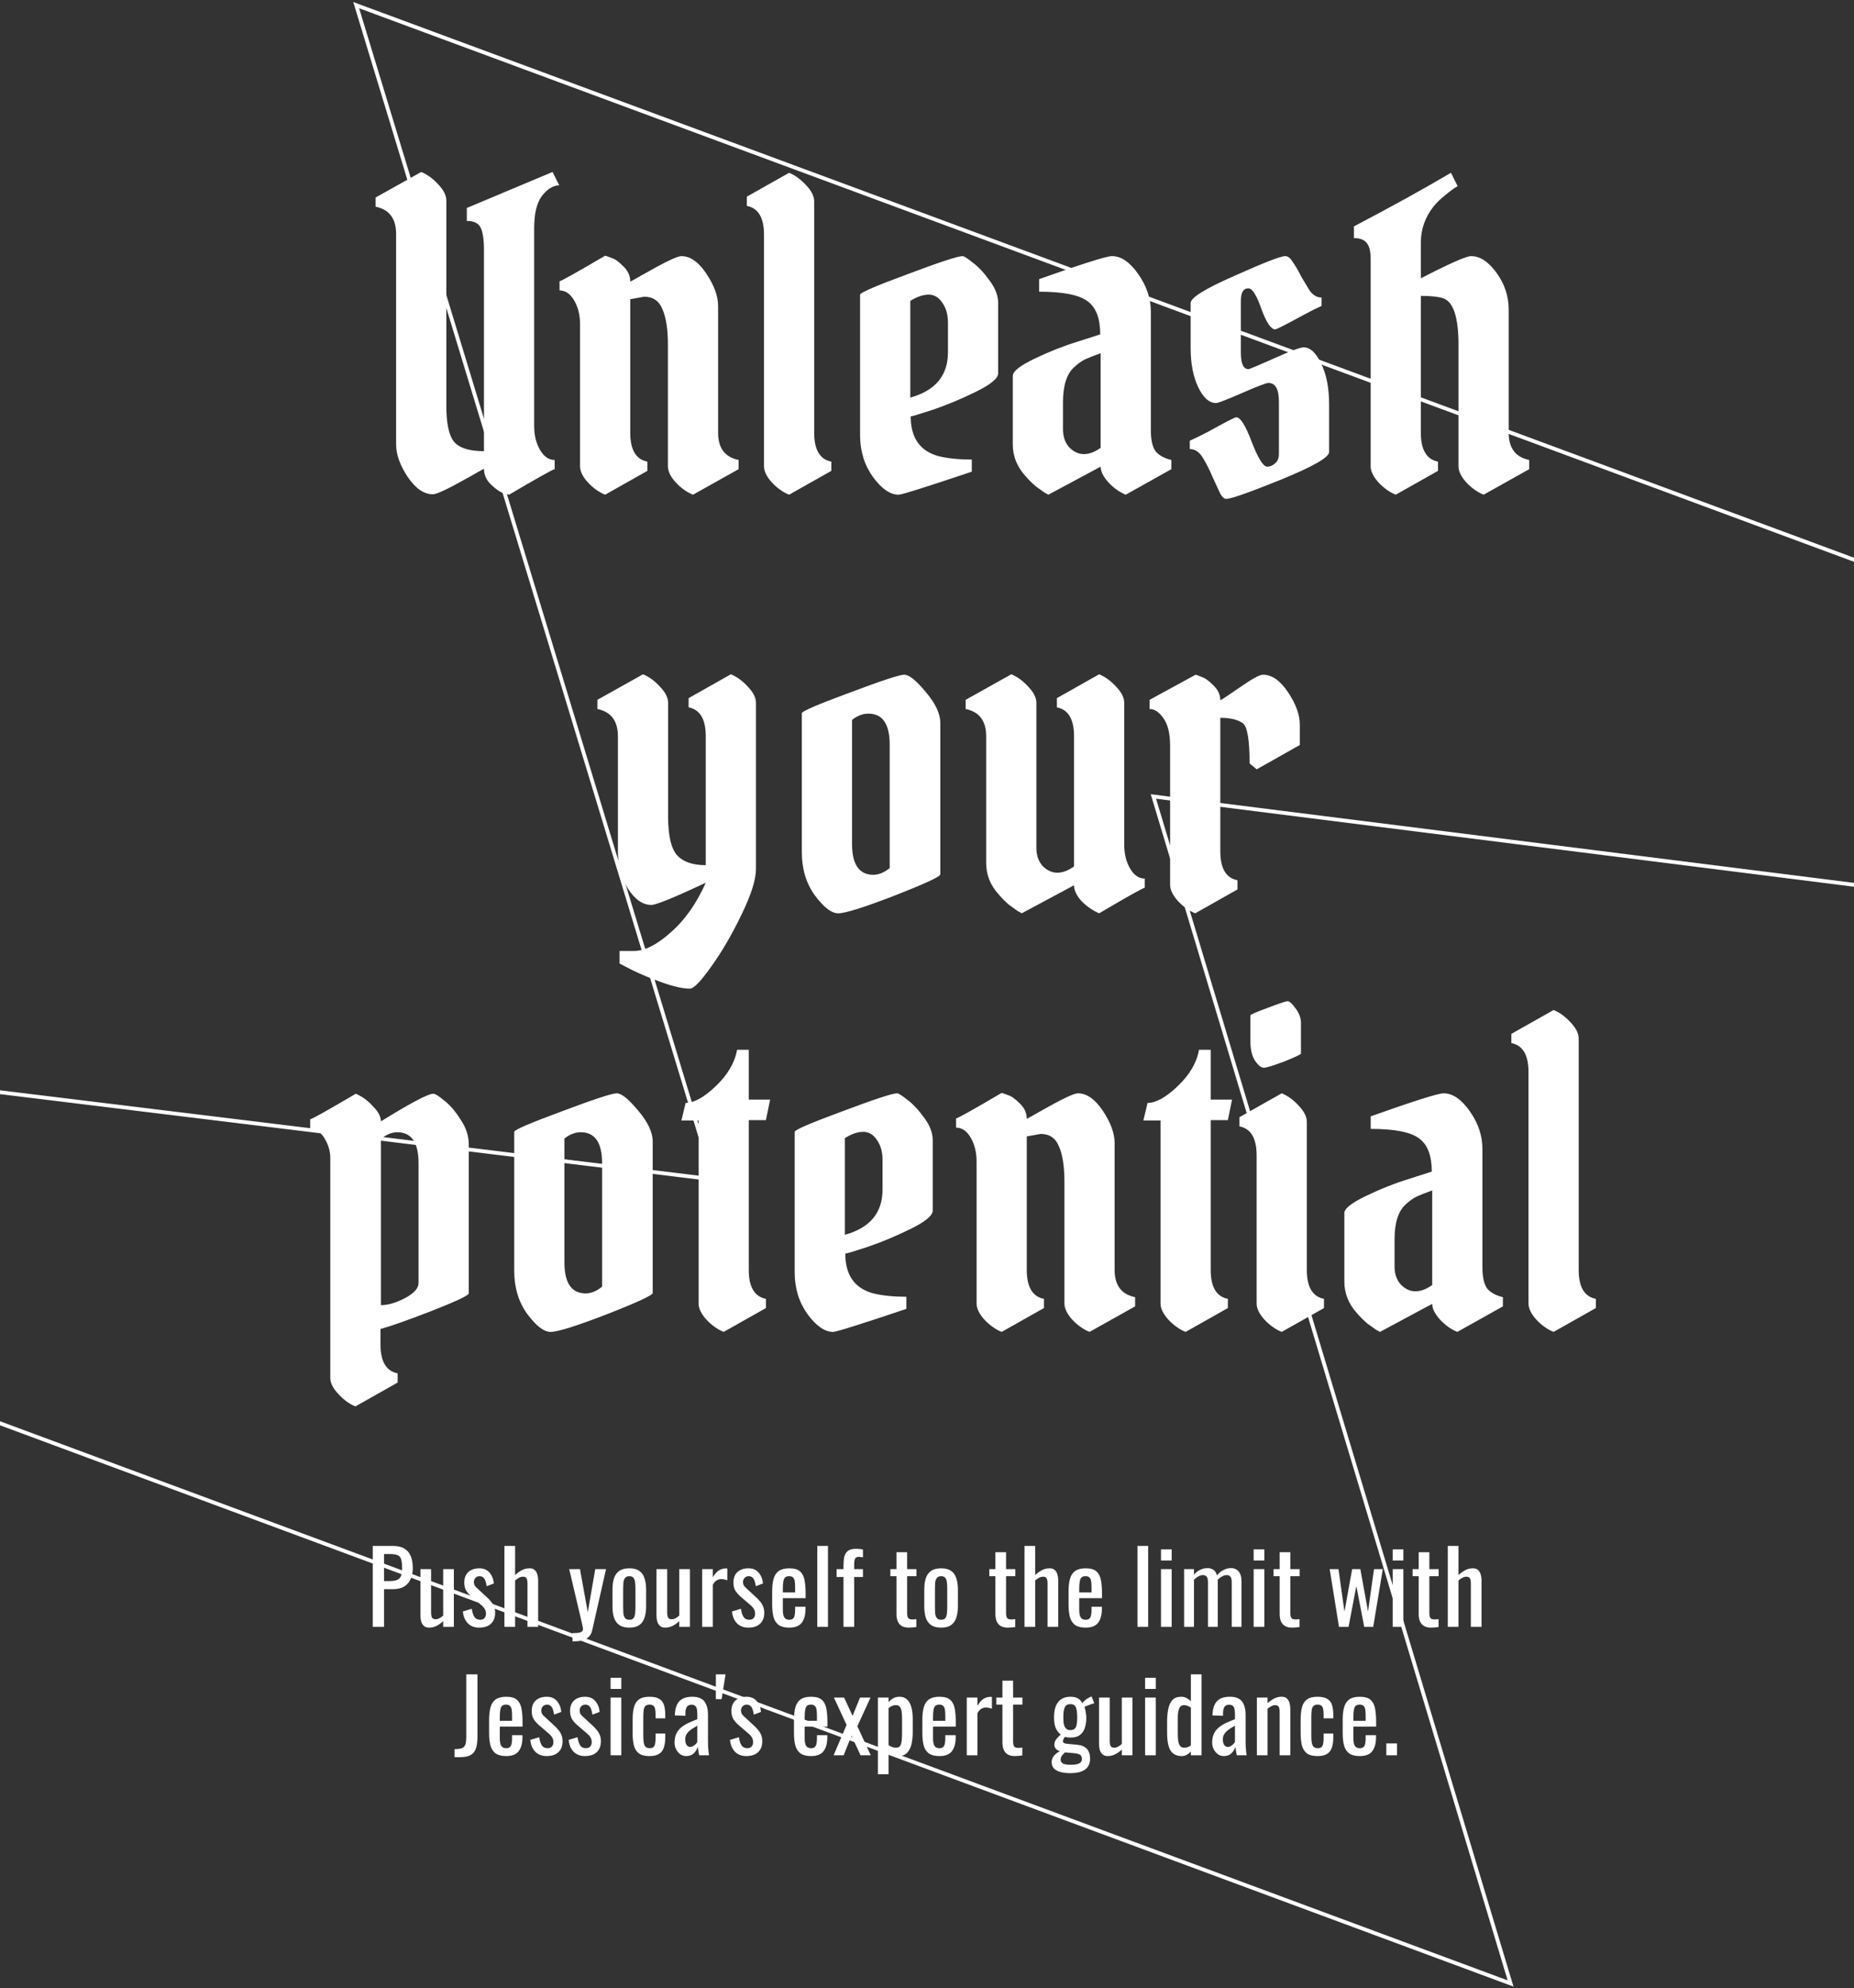 <svg width="390" height="418" viewBox="0 0 390 418" fill="none" xmlns="http://www.w3.org/2000/svg">
<rect x="0" y="0" width="390" height="418" fill="#333333" stroke="none"/>
<path d="M101.805 94.848V52.52C101.805 50.349 101.57 48.795 101.101 47.856C100.632 46.917 99.664 46.448 98.197 46.448V43.72L116.237 36.152L117.645 38.968C116.354 38.968 115.122 39.731 113.949 41.256C112.893 42.723 112.365 44.952 112.365 47.944V89.568C112.365 91.504 112.776 93.176 113.597 94.584C114.418 95.992 115.445 96.696 116.677 96.696V98.632C116.266 98.691 113.069 100.48 107.085 104C106.674 103.883 106.176 103.736 105.589 103.56C105.002 103.325 104.21 102.739 103.213 101.8C102.274 100.861 101.805 99.776 101.805 98.544C101.453 98.72 100.456 99.278 98.813 100.216C94.472 102.68 91.89 103.912 91.069 103.912C89.192 103.912 87.432 102.709 85.789 100.304C84.146 97.84 83.325 95.552 83.325 93.44V49.176C83.325 45.95 81.888 44.043 79.013 43.456V41.52L88.605 36.152C89.896 36.68 91.098 37.56 92.213 38.792C93.328 39.965 93.885 41.08 93.885 42.136V85.256C93.885 88.952 94.413 91.475 95.469 92.824C96.584 94.174 98.696 94.848 101.805 94.848ZM122.018 98.016V68.184C122.018 66.248 121.607 64.576 120.786 63.168C119.964 61.76 118.938 61.056 117.706 61.056V59.12C118.116 59.062 121.314 57.272 127.298 53.752C127.708 53.87 128.207 54.045 128.794 54.28C129.38 54.456 130.143 55.014 131.082 55.952C132.079 56.891 132.578 57.976 132.578 59.208C132.93 59.032 133.927 58.475 135.57 57.536C139.911 55.072 142.492 53.84 143.314 53.84C145.191 53.84 146.951 55.072 148.594 57.536C150.236 60 151.058 62.259 151.058 64.312V90.976C151.058 94.203 152.495 96.109 155.37 96.696V98.632L145.778 104C144.487 103.472 143.284 102.621 142.17 101.448C141.055 100.216 140.498 99.072 140.498 98.016V72.496C140.498 69.211 140.116 66.718 139.354 65.016C138.65 63.256 137.359 62.376 135.482 62.376L132.578 62.904V90.976C132.578 94.555 133.78 96.579 136.186 97.048V98.984L127.298 104C126.007 103.472 124.804 102.621 123.69 101.448C122.575 100.216 122.018 99.072 122.018 98.016ZM171.27 42.312V90.976C171.27 94.555 172.473 96.579 174.878 97.048V98.984L165.99 104C164.699 103.472 163.497 102.621 162.382 101.448C161.267 100.216 160.71 99.072 160.71 98.016V49.352C160.71 45.773 159.507 43.749 157.102 43.28V41.344L165.99 36.328C167.281 36.856 168.483 37.736 169.598 38.968C170.713 40.142 171.27 41.256 171.27 42.312ZM202.486 53.84C202.779 53.84 203.513 54.309 204.686 55.248C205.859 56.128 207.033 57.389 208.206 59.032C209.379 60.616 209.966 62.171 209.966 63.696V78.48C209.966 79.536 208.411 80.827 205.302 82.352C202.193 83.877 199.171 85.139 196.238 86.136C193.363 87.075 191.809 87.544 191.574 87.544C191.574 92.061 193.539 94.848 197.47 95.904C199.406 96.374 201.723 96.608 204.422 96.608V99.16C194.801 102.387 189.667 104 189.022 104C187.262 104 185.473 102.768 183.654 100.304C181.835 97.781 180.926 94.848 180.926 91.504V61.936C180.926 61.526 184.27 60.088 190.958 57.624C197.646 55.102 201.489 53.84 202.486 53.84ZM199.406 67.832C199.406 66.189 199.025 64.811 198.262 63.696C197.499 62.523 196.531 61.936 195.358 61.936C194.185 61.936 192.894 62.376 191.486 63.256V83.584C196.766 82.118 199.406 78.95 199.406 74.08V67.832ZM242.086 65.456V90.36C242.086 92.531 242.438 94.056 243.142 94.936C243.846 95.757 244.931 96.344 246.398 96.696V98.632L236.806 104C235.515 103.472 234.313 102.621 233.198 101.448C232.083 100.216 231.526 99.102 231.526 98.104L220.526 104C220.35 103.883 220.086 103.736 219.734 103.56C219.382 103.325 218.766 102.885 217.886 102.24C217.065 101.536 216.331 100.803 215.686 100.04C213.926 98.104 213.046 95.904 213.046 93.44V79.008C213.046 78.07 214.571 76.867 217.622 75.4C220.673 73.933 223.723 72.731 226.774 71.792L231.438 70.296C231.438 66.952 230.558 64.635 228.798 63.344C227.038 61.995 223.635 61.32 218.59 61.32V58.68C227.683 55.453 232.787 53.84 233.902 53.84C235.838 53.84 237.686 55.102 239.446 57.624C241.206 60.147 242.086 62.758 242.086 65.456ZM223.606 90.272C223.606 91.797 224.046 93.059 224.926 94.056C225.865 94.995 226.891 95.464 228.006 95.464C229.121 95.464 230.294 95.024 231.526 94.144V74.256C230.059 74.784 228.945 75.224 228.182 75.576C227.478 75.928 226.715 76.486 225.894 77.248C224.369 78.656 223.606 81.091 223.606 84.552V90.272ZM255.828 84.728C254.361 84.728 253.1 83.614 252.044 81.384C250.988 79.155 250.46 76.427 250.46 73.2V63.696C250.46 62.581 253.54 60.675 259.7 57.976C265.86 55.219 269.409 53.84 270.348 53.84C270.876 53.84 271.345 54.163 271.756 54.808C272.166 55.395 272.489 55.894 272.724 56.304C272.958 56.656 273.31 57.301 273.78 58.24C274.308 59.12 274.748 59.853 275.1 60.44C275.862 61.848 276.83 62.552 278.004 62.552V64.312C277.065 64.723 275.833 65.339 274.308 66.16C270.553 68.213 268.529 69.24 268.236 69.24C267.356 69.24 266.388 67.803 265.332 64.928C264.334 62.053 263.425 60.616 262.604 60.616C261.548 60.616 261.02 61.496 261.02 63.256V74.08C261.02 76.427 261.548 77.6 262.604 77.6C262.838 77.6 264.657 76.838 268.06 75.312C271.462 73.787 273.516 73.024 274.22 73.024C275.628 73.024 276.86 74.168 277.916 76.456C279.03 78.686 279.588 81.56 279.588 85.08V95.024C279.588 96.139 276.214 98.075 269.468 100.832C262.78 103.531 258.937 104.88 257.94 104.88C257.529 104.88 257.118 104.528 256.708 103.824C256.356 103.061 255.828 101.917 255.124 100.392C254.478 98.867 253.833 97.576 253.188 96.52C252.425 95.112 251.457 94.408 250.284 94.408V92.648C251.222 92.237 252.484 91.621 254.068 90.8C257.764 88.747 259.758 87.72 260.052 87.72C260.932 87.72 262.017 89.451 263.308 92.912C264.657 96.374 265.742 98.104 266.564 98.104C267.15 98.104 267.708 97.87 268.236 97.4C268.764 96.931 269.028 96.285 269.028 95.464V84.464C269.028 81.824 268.294 80.504 266.828 80.504C266.358 80.504 264.51 81.208 261.284 82.616C258.057 84.024 256.238 84.728 255.828 84.728ZM288.324 98.016V54.456C288.324 52.872 288.06 51.758 287.532 51.112C287.004 50.408 286.094 50.056 284.804 50.056V47.592C292.43 43.603 299.236 39.848 305.22 36.328L306.628 39.144C306.041 39.438 305.22 40.024 304.164 40.904C303.108 41.725 302.228 42.576 301.524 43.456C299.764 45.685 298.884 48.208 298.884 51.024V58.504C304.926 55.395 308.446 53.84 309.444 53.84C311.321 53.84 313.11 55.014 314.812 57.36C316.513 59.707 317.364 62.288 317.364 65.104V90.976C317.364 94.203 318.801 96.109 321.676 96.696V98.632L312.084 104C310.793 103.472 309.59 102.621 308.476 101.448C307.361 100.216 306.804 99.072 306.804 98.016V72.496C306.804 66.747 305.748 63.491 303.636 62.728C302.638 62.376 301.054 62.2 298.884 62.2V90.976C298.884 94.555 300.086 96.579 302.492 97.048V98.984L293.604 104C292.313 103.472 291.11 102.621 289.996 101.448C288.881 100.216 288.324 99.072 288.324 98.016ZM159.019 147.736V182.672C159.019 184.901 158.022 188.069 156.027 192.176C154.032 196.341 151.92 199.979 149.691 203.088C147.462 206.256 145.936 207.84 145.115 207.84C143.648 207.84 141.683 207.4 139.219 206.52C136.755 205.64 134.643 204.76 132.883 203.88L130.331 202.56V199.92H133.323C135.611 199.92 138.222 198.6 141.155 195.96C144.088 193.379 146.523 189.917 148.459 185.576C141.83 188.685 138.016 190.24 137.019 190.24C135.2 190.24 133.558 189.096 132.091 186.808C130.683 184.461 129.979 181.851 129.979 178.976V154.776C129.979 151.549 128.542 149.643 125.667 149.056V147.12L135.259 141.752C136.55 142.28 137.752 143.16 138.867 144.392C139.982 145.565 140.539 146.68 140.539 147.736V171.584C140.539 175.691 141.184 178.448 142.475 179.856C143.766 181.205 145.76 181.88 148.459 181.88V154.776C148.459 151.197 147.256 149.173 144.851 148.704V146.768L153.739 141.752C155.03 142.28 156.232 143.16 157.347 144.392C158.462 145.565 159.019 146.68 159.019 147.736ZM168.67 179.152V149.936C168.67 149.525 172.014 148.088 178.702 145.624C185.39 143.101 189.232 141.84 190.23 141.84C191.227 141.84 192.723 143.043 194.718 145.448C196.771 147.853 197.798 150.024 197.798 151.96V183.816C197.798 184.285 194.571 185.781 188.118 188.304C181.723 190.768 177.792 192 176.326 192C174.918 192 173.275 190.739 171.398 188.216C169.579 185.693 168.67 182.672 168.67 179.152ZM183.718 183.904C184.832 183.904 185.976 183.435 187.15 182.496V156.536C187.15 152.195 185.654 150.024 182.662 150.024C181.488 150.024 180.344 150.464 179.23 151.344V177.392C179.23 181.733 180.726 183.904 183.718 183.904ZM218.008 178.272C218.008 179.797 218.448 181.059 219.328 182.056C220.267 182.995 221.293 183.464 222.408 183.464C223.523 183.464 224.696 183.024 225.928 182.144V154.776C225.928 151.197 224.725 149.173 222.32 148.704V146.768L231.208 141.752C232.499 142.28 233.701 143.16 234.816 144.392C235.931 145.565 236.488 146.68 236.488 147.736V177.568C236.488 179.504 236.899 181.176 237.72 182.584C238.541 183.992 239.568 184.696 240.8 184.696V186.632C240.389 186.691 237.192 188.48 231.208 192C229.859 191.413 228.627 190.563 227.512 189.448C226.456 188.275 225.928 187.16 225.928 186.104L214.928 192C214.752 191.883 214.488 191.736 214.136 191.56C213.784 191.325 213.168 190.885 212.288 190.24C211.467 189.536 210.733 188.803 210.088 188.04C208.328 186.104 207.448 183.904 207.448 181.44V154.776C207.448 151.549 206.011 149.643 203.136 149.056V147.12L212.728 141.752C214.019 142.28 215.221 143.16 216.336 144.392C217.451 145.565 218.008 146.68 218.008 147.736V178.272ZM241.828 147.12L251.508 141.84C251.919 141.957 252.388 142.133 252.916 142.368C253.503 142.544 254.266 143.101 255.204 144.04C256.202 144.979 256.7 146.035 256.7 147.208C256.994 147.091 258.372 146.181 260.836 144.48C263.359 142.72 264.972 141.84 265.676 141.84C267.554 141.84 269.314 143.072 270.956 145.536C272.599 148 273.42 150.259 273.42 152.312V156.624L264.356 161.728L262.86 160.496C262.86 155.568 262.391 152.752 261.452 152.048C260.396 151.285 258.812 150.904 256.7 150.904V178.976C256.7 182.555 257.903 184.579 260.308 185.048V186.984L251.42 192C250.13 191.472 248.927 190.621 247.812 189.448C246.698 188.216 246.14 187.072 246.14 186.016V156.8C246.14 154.219 245.671 152.283 244.732 150.992C243.852 149.701 242.884 149.056 241.828 149.056V147.12ZM83.559 238.024C82.444 238.024 81.3 238.493 80.127 239.432V274.368C81.652 274.368 83.353 273.869 85.231 272.872C87.108 271.875 88.047 270.819 88.047 269.704V244.536C88.047 240.195 86.551 238.024 83.559 238.024ZM69.479 289.68V243.392C69.479 242.043 69.097 240.723 68.335 239.432C67.631 238.141 66.604 237.408 65.255 237.232V235.296C65.665 235.237 68.863 233.448 74.847 229.928C76.196 230.515 77.399 231.395 78.455 232.568C79.569 233.683 80.127 234.739 80.127 235.736C86.404 231.864 90.071 229.928 91.127 229.928C91.537 229.928 92.3 230.397 93.415 231.336C94.588 232.216 95.732 233.536 96.847 235.296C98.02 236.997 98.607 238.757 98.607 240.576V271.904C98.607 272.315 95.996 273.547 90.775 275.6C85.612 277.595 82.033 278.856 80.039 279.384V282.64C80.039 286.219 81.241 288.243 83.647 288.712V290.648L74.759 295.664C73.468 295.136 72.265 294.256 71.151 293.024C70.036 291.851 69.479 290.736 69.479 289.68ZM108.171 267.152V237.936C108.171 237.525 111.515 236.088 118.203 233.624C124.891 231.101 128.734 229.84 129.731 229.84C130.729 229.84 132.225 231.043 134.219 233.448C136.273 235.853 137.299 238.024 137.299 239.96V271.816C137.299 272.285 134.073 273.781 127.619 276.304C121.225 278.768 117.294 280 115.827 280C114.419 280 112.777 278.739 110.899 276.216C109.081 273.693 108.171 270.672 108.171 267.152ZM123.219 271.904C124.334 271.904 125.478 271.435 126.651 270.496V244.536C126.651 240.195 125.155 238.024 122.163 238.024C120.99 238.024 119.846 238.464 118.731 239.344V265.392C118.731 269.733 120.227 271.904 123.219 271.904ZM157.51 220.688V231.16H161.998L161.118 235.472H157.51V266.976C157.51 270.555 158.712 272.579 161.118 273.048V274.984L152.23 280C150.939 279.472 149.736 278.621 148.622 277.448C147.507 276.216 146.95 275.072 146.95 274.016V235.56H143.342L144.222 231.864C145.982 231.864 148.094 230.691 150.558 228.344C153.08 225.939 154.576 223.387 155.046 220.688H157.51ZM188.726 229.84C189.019 229.84 189.752 230.309 190.926 231.248C192.099 232.128 193.272 233.389 194.446 235.032C195.619 236.616 196.206 238.171 196.206 239.696V254.48C196.206 255.536 194.651 256.827 191.542 258.352C188.432 259.877 185.411 261.139 182.478 262.136C179.603 263.075 178.048 263.544 177.814 263.544C177.814 268.061 179.779 270.848 183.71 271.904C185.646 272.373 187.963 272.608 190.662 272.608V275.16C181.04 278.387 175.907 280 175.262 280C173.502 280 171.712 278.768 169.894 276.304C168.075 273.781 167.166 270.848 167.166 267.504V237.936C167.166 237.525 170.51 236.088 177.198 233.624C183.886 231.101 187.728 229.84 188.726 229.84ZM185.646 243.832C185.646 242.189 185.264 240.811 184.502 239.696C183.739 238.523 182.771 237.936 181.598 237.936C180.424 237.936 179.134 238.376 177.726 239.256V259.584C183.006 258.117 185.646 254.949 185.646 250.08V243.832ZM205.428 274.016V244.184C205.428 242.248 205.018 240.576 204.196 239.168C203.375 237.76 202.348 237.056 201.116 237.056V235.12C201.527 235.061 204.724 233.272 210.708 229.752C211.119 229.869 211.618 230.045 212.204 230.28C212.791 230.456 213.554 231.013 214.492 231.952C215.49 232.891 215.988 233.976 215.988 235.208C216.34 235.032 217.338 234.475 218.98 233.536C223.322 231.072 225.903 229.84 226.724 229.84C228.602 229.84 230.362 231.072 232.004 233.536C233.647 236 234.468 238.259 234.468 240.312V266.976C234.468 270.203 235.906 272.109 238.78 272.696V274.632L229.188 280C227.898 279.472 226.695 278.621 225.58 277.448C224.466 276.216 223.908 275.072 223.908 274.016V248.496C223.908 245.211 223.527 242.717 222.764 241.016C222.06 239.256 220.77 238.376 218.892 238.376L215.988 238.904V266.976C215.988 270.555 217.191 272.579 219.596 273.048V274.984L210.708 280C209.418 279.472 208.215 278.621 207.1 277.448C205.986 276.216 205.428 275.072 205.428 274.016ZM254.681 220.688V231.16H259.169L258.289 235.472H254.681V266.976C254.681 270.555 255.884 272.579 258.289 273.048V274.984L249.401 280C248.11 279.472 246.908 278.621 245.793 277.448C244.678 276.216 244.121 275.072 244.121 274.016V235.56H240.513L241.393 231.864C243.153 231.864 245.265 230.691 247.729 228.344C250.252 225.939 251.748 223.387 252.217 220.688H254.681ZM274.897 235.824V266.976C274.897 270.555 276.1 272.579 278.505 273.048V274.984L269.617 280C268.326 279.472 267.124 278.621 266.009 277.448C264.894 276.216 264.337 275.072 264.337 274.016V242.864C264.337 239.285 263.134 237.261 260.729 236.792V234.856L269.617 229.84C270.908 230.368 272.11 231.248 273.225 232.48C274.34 233.653 274.897 234.768 274.897 235.824ZM263.017 218.84V213.472C263.017 213.296 264.22 212.768 266.625 211.888C269.089 210.949 270.497 210.48 270.849 210.48C271.26 210.48 271.817 210.979 272.521 211.976C273.284 212.973 273.665 214 273.665 215.056V221.48C273.665 221.656 272.492 222.213 270.145 223.152C267.798 224.032 266.361 224.472 265.833 224.472C265.305 224.472 264.689 223.973 263.985 222.976C263.34 221.92 263.017 220.541 263.017 218.84ZM311.833 241.456V266.36C311.833 268.531 312.185 270.056 312.889 270.936C313.593 271.757 314.678 272.344 316.145 272.696V274.632L306.553 280C305.262 279.472 304.06 278.621 302.945 277.448C301.83 276.216 301.273 275.101 301.273 274.104L290.273 280C290.097 279.883 289.833 279.736 289.481 279.56C289.129 279.325 288.513 278.885 287.633 278.24C286.811 277.536 286.078 276.803 285.433 276.04C283.673 274.104 282.793 271.904 282.793 269.44V255.008C282.793 254.069 284.318 252.867 287.369 251.4C290.419 249.933 293.47 248.731 296.521 247.792L301.185 246.296C301.185 242.952 300.305 240.635 298.545 239.344C296.785 237.995 293.382 237.32 288.337 237.32V234.68C297.43 231.453 302.534 229.84 303.649 229.84C305.585 229.84 307.433 231.101 309.193 233.624C310.953 236.147 311.833 238.757 311.833 241.456ZM293.353 266.272C293.353 267.797 293.793 269.059 294.673 270.056C295.611 270.995 296.638 271.464 297.753 271.464C298.867 271.464 300.041 271.024 301.273 270.144V250.256C299.806 250.784 298.691 251.224 297.929 251.576C297.225 251.928 296.462 252.485 295.641 253.248C294.115 254.656 293.353 257.091 293.353 260.552V266.272ZM332.087 218.312V266.976C332.087 270.555 333.289 272.579 335.695 273.048V274.984L326.807 280C325.516 279.472 324.313 278.621 323.199 277.448C322.084 276.216 321.527 275.072 321.527 274.016V225.352C321.527 221.773 320.324 219.749 317.919 219.28V217.344L326.807 212.328C328.097 212.856 329.3 213.736 330.415 214.968C331.529 216.141 332.087 217.256 332.087 218.312Z" fill="white"/>
<path d="M670 221.29L74.928 1.082L150.057 247.935L-280 195.426L317.756 416.976L242.627 167.439L670 221.29Z" stroke="white" stroke-width="0.8"/>
<path d="M78.411 342V324.99H82.632C83.654 324.99 84.466 325.179 85.068 325.557C85.684 325.921 86.132 326.453 86.412 327.153C86.692 327.853 86.832 328.7 86.832 329.694C86.832 330.59 86.671 331.367 86.349 332.025C86.041 332.683 85.579 333.194 84.963 333.558C84.347 333.908 83.577 334.083 82.653 334.083H80.784V342H78.411ZM80.784 332.382H81.876C82.562 332.382 83.101 332.305 83.493 332.151C83.885 331.997 84.165 331.731 84.333 331.353C84.501 330.961 84.585 330.415 84.585 329.715C84.585 328.903 84.522 328.28 84.396 327.846C84.284 327.412 84.039 327.111 83.661 326.943C83.283 326.775 82.695 326.691 81.897 326.691H80.784V332.382ZM90.265 342.168C89.789 342.168 89.418 342.042 89.152 341.79C88.886 341.538 88.697 341.223 88.585 340.845C88.487 340.467 88.438 340.082 88.438 339.69V329.862H90.685V339.018C90.685 339.452 90.748 339.795 90.874 340.047C91 340.285 91.259 340.404 91.651 340.404C91.903 340.404 92.162 340.334 92.428 340.194C92.708 340.04 92.974 339.858 93.226 339.648V329.862H95.473V342H93.226V340.803C92.834 341.181 92.386 341.503 91.882 341.769C91.392 342.035 90.853 342.168 90.265 342.168ZM100.795 342.168C99.801 342.168 99.003 341.86 98.401 341.244C97.799 340.614 97.456 339.788 97.372 338.766L99.241 338.199C99.353 338.969 99.542 339.55 99.808 339.942C100.074 340.32 100.466 340.509 100.984 340.509C101.39 340.509 101.698 340.397 101.908 340.173C102.118 339.935 102.223 339.62 102.223 339.228C102.223 338.878 102.146 338.563 101.992 338.283C101.838 338.003 101.586 337.716 101.236 337.422L99.157 335.637C98.737 335.273 98.38 334.867 98.086 334.419C97.806 333.971 97.666 333.39 97.666 332.676C97.666 332.032 97.792 331.493 98.044 331.059C98.31 330.611 98.674 330.275 99.136 330.051C99.612 329.813 100.165 329.694 100.795 329.694C101.761 329.694 102.496 330.009 103 330.639C103.518 331.255 103.812 332.004 103.882 332.886L102.37 333.453C102.314 333.033 102.23 332.669 102.118 332.361C102.006 332.039 101.852 331.794 101.656 331.626C101.46 331.444 101.201 331.353 100.879 331.353C100.515 331.353 100.221 331.479 99.997 331.731C99.787 331.969 99.682 332.256 99.682 332.592C99.682 332.802 99.724 333.012 99.808 333.222C99.906 333.418 100.067 333.614 100.291 333.81L102.433 335.784C102.727 336.05 103 336.337 103.252 336.645C103.518 336.953 103.735 337.303 103.903 337.695C104.071 338.087 104.155 338.542 104.155 339.06C104.155 339.746 104.015 340.32 103.735 340.782C103.455 341.244 103.063 341.594 102.559 341.832C102.055 342.056 101.467 342.168 100.795 342.168ZM106.108 342V324.99H108.355V331.122C108.761 330.73 109.216 330.394 109.72 330.114C110.224 329.834 110.784 329.694 111.4 329.694C111.876 329.694 112.24 329.82 112.492 330.072C112.758 330.324 112.94 330.639 113.038 331.017C113.15 331.395 113.206 331.78 113.206 332.172V342H110.959V332.823C110.959 332.389 110.896 332.053 110.77 331.815C110.644 331.577 110.385 331.458 109.993 331.458C109.727 331.458 109.447 331.535 109.153 331.689C108.873 331.843 108.607 332.032 108.355 332.256V342H106.108ZM120.427 345.045V343.323C120.973 343.323 121.407 343.295 121.729 343.239C122.051 343.197 122.282 343.106 122.422 342.966C122.562 342.84 122.632 342.658 122.632 342.42C122.632 342.294 122.583 342.014 122.485 341.58C122.387 341.146 122.282 340.684 122.17 340.194L119.734 329.862H122.002L123.64 338.934L125.215 329.862H127.483L124.585 342.672C124.459 343.26 124.228 343.722 123.892 344.058C123.556 344.408 123.122 344.66 122.59 344.814C122.072 344.968 121.442 345.045 120.7 345.045H120.427ZM132.388 342.168C131.492 342.168 130.785 341.986 130.267 341.622C129.749 341.258 129.378 340.74 129.154 340.068C128.944 339.396 128.839 338.605 128.839 337.695V334.167C128.839 333.257 128.944 332.466 129.154 331.794C129.378 331.122 129.749 330.604 130.267 330.24C130.785 329.876 131.492 329.694 132.388 329.694C133.284 329.694 133.984 329.876 134.488 330.24C135.006 330.604 135.37 331.122 135.58 331.794C135.804 332.466 135.916 333.257 135.916 334.167V337.695C135.916 338.605 135.804 339.396 135.58 340.068C135.37 340.74 135.006 341.258 134.488 341.622C133.984 341.986 133.284 342.168 132.388 342.168ZM132.388 340.509C132.822 340.509 133.123 340.383 133.291 340.131C133.473 339.879 133.578 339.55 133.606 339.144C133.648 338.724 133.669 338.29 133.669 337.842V334.041C133.669 333.579 133.648 333.145 133.606 332.739C133.578 332.333 133.473 332.004 133.291 331.752C133.123 331.486 132.822 331.353 132.388 331.353C131.954 331.353 131.646 331.486 131.464 331.752C131.282 332.004 131.17 332.333 131.128 332.739C131.1 333.145 131.086 333.579 131.086 334.041V337.842C131.086 338.29 131.1 338.724 131.128 339.144C131.17 339.55 131.282 339.879 131.464 340.131C131.646 340.383 131.954 340.509 132.388 340.509ZM139.923 342.168C139.447 342.168 139.076 342.042 138.81 341.79C138.544 341.538 138.355 341.223 138.243 340.845C138.145 340.467 138.096 340.082 138.096 339.69V329.862H140.343V339.018C140.343 339.452 140.406 339.795 140.532 340.047C140.658 340.285 140.917 340.404 141.309 340.404C141.561 340.404 141.82 340.334 142.086 340.194C142.366 340.04 142.632 339.858 142.884 339.648V329.862H145.131V342H142.884V340.803C142.492 341.181 142.044 341.503 141.54 341.769C141.05 342.035 140.511 342.168 139.923 342.168ZM147.702 342V329.862H149.949V331.584C150.397 330.842 150.845 330.345 151.293 330.093C151.741 329.841 152.189 329.715 152.637 329.715C152.693 329.715 152.742 329.715 152.784 329.715C152.84 329.715 152.91 329.722 152.994 329.736V332.214C152.826 332.144 152.63 332.088 152.406 332.046C152.196 331.99 151.979 331.962 151.755 331.962C151.405 331.962 151.083 332.046 150.789 332.214C150.509 332.368 150.229 332.676 149.949 333.138V342H147.702ZM157.41 342.168C156.416 342.168 155.618 341.86 155.016 341.244C154.414 340.614 154.071 339.788 153.987 338.766L155.856 338.199C155.968 338.969 156.157 339.55 156.423 339.942C156.689 340.32 157.081 340.509 157.599 340.509C158.005 340.509 158.313 340.397 158.523 340.173C158.733 339.935 158.838 339.62 158.838 339.228C158.838 338.878 158.761 338.563 158.607 338.283C158.453 338.003 158.201 337.716 157.851 337.422L155.772 335.637C155.352 335.273 154.995 334.867 154.701 334.419C154.421 333.971 154.281 333.39 154.281 332.676C154.281 332.032 154.407 331.493 154.659 331.059C154.925 330.611 155.289 330.275 155.751 330.051C156.227 329.813 156.78 329.694 157.41 329.694C158.376 329.694 159.111 330.009 159.615 330.639C160.133 331.255 160.427 332.004 160.497 332.886L158.985 333.453C158.929 333.033 158.845 332.669 158.733 332.361C158.621 332.039 158.467 331.794 158.271 331.626C158.075 331.444 157.816 331.353 157.494 331.353C157.13 331.353 156.836 331.479 156.612 331.731C156.402 331.969 156.297 332.256 156.297 332.592C156.297 332.802 156.339 333.012 156.423 333.222C156.521 333.418 156.682 333.614 156.906 333.81L159.048 335.784C159.342 336.05 159.615 336.337 159.867 336.645C160.133 336.953 160.35 337.303 160.518 337.695C160.686 338.087 160.77 338.542 160.77 339.06C160.77 339.746 160.63 340.32 160.35 340.782C160.07 341.244 159.678 341.594 159.174 341.832C158.67 342.056 158.082 342.168 157.41 342.168ZM166.021 342.168C165.069 342.168 164.334 341.986 163.816 341.622C163.298 341.244 162.934 340.698 162.724 339.984C162.528 339.256 162.43 338.367 162.43 337.317V334.545C162.43 333.467 162.535 332.571 162.745 331.857C162.955 331.143 163.319 330.604 163.837 330.24C164.369 329.876 165.097 329.694 166.021 329.694C167.043 329.694 167.792 329.904 168.268 330.324C168.758 330.744 169.08 331.353 169.234 332.151C169.388 332.935 169.465 333.88 169.465 334.986V335.973H164.677V338.409C164.677 338.899 164.719 339.298 164.803 339.606C164.901 339.914 165.048 340.145 165.244 340.299C165.454 340.439 165.72 340.509 166.042 340.509C166.378 340.509 166.63 340.432 166.798 340.278C166.98 340.11 167.099 339.879 167.155 339.585C167.225 339.277 167.26 338.92 167.26 338.514V337.779H169.444V338.241C169.444 339.459 169.185 340.418 168.667 341.118C168.149 341.818 167.267 342.168 166.021 342.168ZM164.677 334.755H167.26V333.663C167.26 333.159 167.232 332.739 167.176 332.403C167.12 332.053 167.001 331.794 166.819 331.626C166.651 331.444 166.378 331.353 166 331.353C165.636 331.353 165.356 331.437 165.16 331.605C164.978 331.773 164.852 332.06 164.782 332.466C164.712 332.858 164.677 333.404 164.677 334.104V334.755ZM171.92 342V324.99H174.167V342H171.92ZM177.432 342V331.521H175.983V329.862H177.432V329.232C177.432 328.476 177.488 327.832 177.6 327.3C177.726 326.754 177.978 326.334 178.356 326.04C178.734 325.746 179.301 325.599 180.057 325.599C180.337 325.599 180.582 325.613 180.792 325.641C181.016 325.655 181.261 325.69 181.527 325.746V327.384C181.401 327.356 181.261 327.335 181.107 327.321C180.953 327.293 180.813 327.279 180.687 327.279C180.253 327.279 179.973 327.426 179.847 327.72C179.735 328 179.679 328.378 179.679 328.854V329.862H181.527V331.521H179.679V342H177.432ZM191.2 342.168C190.57 342.168 190.059 342.049 189.667 341.811C189.289 341.573 189.009 341.237 188.827 340.803C188.659 340.369 188.575 339.858 188.575 339.27V331.353H187.294V329.862H188.575V326.313H190.822V329.862H192.775V331.353H190.822V339.123C190.822 339.599 190.899 339.942 191.053 340.152C191.207 340.348 191.501 340.446 191.935 340.446C192.047 340.446 192.173 340.439 192.313 340.425C192.467 340.411 192.614 340.397 192.754 340.383V342.042C192.474 342.084 192.215 342.112 191.977 342.126C191.739 342.154 191.48 342.168 191.2 342.168ZM197.975 342.168C197.079 342.168 196.372 341.986 195.854 341.622C195.336 341.258 194.965 340.74 194.741 340.068C194.531 339.396 194.426 338.605 194.426 337.695V334.167C194.426 333.257 194.531 332.466 194.741 331.794C194.965 331.122 195.336 330.604 195.854 330.24C196.372 329.876 197.079 329.694 197.975 329.694C198.871 329.694 199.571 329.876 200.075 330.24C200.593 330.604 200.957 331.122 201.167 331.794C201.391 332.466 201.503 333.257 201.503 334.167V337.695C201.503 338.605 201.391 339.396 201.167 340.068C200.957 340.74 200.593 341.258 200.075 341.622C199.571 341.986 198.871 342.168 197.975 342.168ZM197.975 340.509C198.409 340.509 198.71 340.383 198.878 340.131C199.06 339.879 199.165 339.55 199.193 339.144C199.235 338.724 199.256 338.29 199.256 337.842V334.041C199.256 333.579 199.235 333.145 199.193 332.739C199.165 332.333 199.06 332.004 198.878 331.752C198.71 331.486 198.409 331.353 197.975 331.353C197.541 331.353 197.233 331.486 197.051 331.752C196.869 332.004 196.757 332.333 196.715 332.739C196.687 333.145 196.673 333.579 196.673 334.041V337.842C196.673 338.29 196.687 338.724 196.715 339.144C196.757 339.55 196.869 339.879 197.051 340.131C197.233 340.383 197.541 340.509 197.975 340.509ZM212.01 342.168C211.38 342.168 210.869 342.049 210.477 341.811C210.099 341.573 209.819 341.237 209.637 340.803C209.469 340.369 209.385 339.858 209.385 339.27V331.353H208.104V329.862H209.385V326.313H211.632V329.862H213.585V331.353H211.632V339.123C211.632 339.599 211.709 339.942 211.863 340.152C212.017 340.348 212.311 340.446 212.745 340.446C212.857 340.446 212.983 340.439 213.123 340.425C213.277 340.411 213.424 340.397 213.564 340.383V342.042C213.284 342.084 213.025 342.112 212.787 342.126C212.549 342.154 212.29 342.168 212.01 342.168ZM215.509 342V324.99H217.756V331.122C218.162 330.73 218.617 330.394 219.121 330.114C219.625 329.834 220.185 329.694 220.801 329.694C221.277 329.694 221.641 329.82 221.893 330.072C222.159 330.324 222.341 330.639 222.439 331.017C222.551 331.395 222.607 331.78 222.607 332.172V342H220.36V332.823C220.36 332.389 220.297 332.053 220.171 331.815C220.045 331.577 219.786 331.458 219.394 331.458C219.128 331.458 218.848 331.535 218.554 331.689C218.274 331.843 218.008 332.032 217.756 332.256V342H215.509ZM228.368 342.168C227.416 342.168 226.681 341.986 226.163 341.622C225.645 341.244 225.281 340.698 225.071 339.984C224.875 339.256 224.777 338.367 224.777 337.317V334.545C224.777 333.467 224.882 332.571 225.092 331.857C225.302 331.143 225.666 330.604 226.184 330.24C226.716 329.876 227.444 329.694 228.368 329.694C229.39 329.694 230.139 329.904 230.615 330.324C231.105 330.744 231.427 331.353 231.581 332.151C231.735 332.935 231.812 333.88 231.812 334.986V335.973H227.024V338.409C227.024 338.899 227.066 339.298 227.15 339.606C227.248 339.914 227.395 340.145 227.591 340.299C227.801 340.439 228.067 340.509 228.389 340.509C228.725 340.509 228.977 340.432 229.145 340.278C229.327 340.11 229.446 339.879 229.502 339.585C229.572 339.277 229.607 338.92 229.607 338.514V337.779H231.791V338.241C231.791 339.459 231.532 340.418 231.014 341.118C230.496 341.818 229.614 342.168 228.368 342.168ZM227.024 334.755H229.607V333.663C229.607 333.159 229.579 332.739 229.523 332.403C229.467 332.053 229.348 331.794 229.166 331.626C228.998 331.444 228.725 331.353 228.347 331.353C227.983 331.353 227.703 331.437 227.507 331.605C227.325 331.773 227.199 332.06 227.129 332.466C227.059 332.858 227.024 333.404 227.024 334.104V334.755ZM239.275 342V324.99H241.522V342H239.275ZM244.221 342V329.862H246.468V342H244.221ZM244.221 328.056V325.704H246.468V328.056H244.221ZM249.083 342V329.862H251.162V331.017C251.568 330.555 252.016 330.212 252.506 329.988C252.996 329.764 253.5 329.652 254.018 329.652C254.466 329.652 254.865 329.764 255.215 329.988C255.579 330.212 255.838 330.611 255.992 331.185C256.426 330.653 256.895 330.268 257.399 330.03C257.917 329.778 258.456 329.652 259.016 329.652C259.408 329.652 259.765 329.75 260.087 329.946C260.409 330.128 260.668 330.429 260.864 330.849C261.06 331.255 261.158 331.794 261.158 332.466V342H259.1V332.613C259.1 332.025 259.002 331.633 258.806 331.437C258.624 331.227 258.372 331.122 258.05 331.122C257.742 331.122 257.42 331.213 257.084 331.395C256.748 331.563 256.44 331.801 256.16 332.109C256.16 332.165 256.16 332.221 256.16 332.277C256.16 332.333 256.16 332.396 256.16 332.466V342H254.102V332.613C254.102 332.025 254.004 331.633 253.808 331.437C253.626 331.227 253.374 331.122 253.052 331.122C252.744 331.122 252.422 331.213 252.086 331.395C251.764 331.563 251.456 331.801 251.162 332.109V342H249.083ZM263.713 342V329.862H265.96V342H263.713ZM263.713 328.056V325.704H265.96V328.056H263.713ZM271.809 342.168C271.179 342.168 270.668 342.049 270.276 341.811C269.898 341.573 269.618 341.237 269.436 340.803C269.268 340.369 269.184 339.858 269.184 339.27V331.353H267.903V329.862H269.184V326.313H271.431V329.862H273.384V331.353H271.431V339.123C271.431 339.599 271.508 339.942 271.662 340.152C271.816 340.348 272.11 340.446 272.544 340.446C272.656 340.446 272.782 340.439 272.922 340.425C273.076 340.411 273.223 340.397 273.363 340.383V342.042C273.083 342.084 272.824 342.112 272.586 342.126C272.348 342.154 272.089 342.168 271.809 342.168ZM281.661 342L279.708 329.862H281.556L282.816 338.808L284.433 329.862H286.155L287.772 338.766L289.032 329.862H290.88L288.864 342H286.974L285.315 333.432L283.677 342H281.661ZM292.957 342V329.862H295.204V342H292.957ZM292.957 328.056V325.704H295.204V328.056H292.957ZM301.053 342.168C300.423 342.168 299.912 342.049 299.52 341.811C299.142 341.573 298.862 341.237 298.68 340.803C298.512 340.369 298.428 339.858 298.428 339.27V331.353H297.147V329.862H298.428V326.313H300.675V329.862H302.628V331.353H300.675V339.123C300.675 339.599 300.752 339.942 300.906 340.152C301.06 340.348 301.354 340.446 301.788 340.446C301.9 340.446 302.026 340.439 302.166 340.425C302.32 340.411 302.467 340.397 302.607 340.383V342.042C302.327 342.084 302.068 342.112 301.83 342.126C301.592 342.154 301.333 342.168 301.053 342.168ZM304.552 342V324.99H306.799V331.122C307.205 330.73 307.66 330.394 308.164 330.114C308.668 329.834 309.228 329.694 309.844 329.694C310.32 329.694 310.684 329.82 310.936 330.072C311.202 330.324 311.384 330.639 311.482 331.017C311.594 331.395 311.65 331.78 311.65 332.172V342H309.403V332.823C309.403 332.389 309.34 332.053 309.214 331.815C309.088 331.577 308.829 331.458 308.437 331.458C308.171 331.458 307.891 331.535 307.597 331.689C307.317 331.843 307.051 332.032 306.799 332.256V342H304.552ZM95.604 369.399V367.698C96.122 367.698 96.542 367.663 96.864 367.593C97.186 367.523 97.431 367.397 97.599 367.215C97.781 367.033 97.907 366.774 97.977 366.438C98.047 366.088 98.082 365.647 98.082 365.115V351.99H100.434V365.157C100.434 366.137 100.329 366.942 100.119 367.572C99.909 368.188 99.538 368.65 99.006 368.958C98.474 369.252 97.718 369.399 96.738 369.399H95.604ZM106.477 369.168C105.525 369.168 104.79 368.986 104.272 368.622C103.754 368.244 103.39 367.698 103.18 366.984C102.984 366.256 102.886 365.367 102.886 364.317V361.545C102.886 360.467 102.991 359.571 103.201 358.857C103.411 358.143 103.775 357.604 104.293 357.24C104.825 356.876 105.553 356.694 106.477 356.694C107.499 356.694 108.248 356.904 108.724 357.324C109.214 357.744 109.536 358.353 109.69 359.151C109.844 359.935 109.921 360.88 109.921 361.986V362.973H105.133V365.409C105.133 365.899 105.175 366.298 105.259 366.606C105.357 366.914 105.504 367.145 105.7 367.299C105.91 367.439 106.176 367.509 106.498 367.509C106.834 367.509 107.086 367.432 107.254 367.278C107.436 367.11 107.555 366.879 107.611 366.585C107.681 366.277 107.716 365.92 107.716 365.514V364.779H109.9V365.241C109.9 366.459 109.641 367.418 109.123 368.118C108.605 368.818 107.723 369.168 106.477 369.168ZM105.133 361.755H107.716V360.663C107.716 360.159 107.688 359.739 107.632 359.403C107.576 359.053 107.457 358.794 107.275 358.626C107.107 358.444 106.834 358.353 106.456 358.353C106.092 358.353 105.812 358.437 105.616 358.605C105.434 358.773 105.308 359.06 105.238 359.466C105.168 359.858 105.133 360.404 105.133 361.104V361.755ZM114.98 369.168C113.986 369.168 113.188 368.86 112.586 368.244C111.984 367.614 111.641 366.788 111.557 365.766L113.426 365.199C113.538 365.969 113.727 366.55 113.993 366.942C114.259 367.32 114.651 367.509 115.169 367.509C115.575 367.509 115.883 367.397 116.093 367.173C116.303 366.935 116.408 366.62 116.408 366.228C116.408 365.878 116.331 365.563 116.177 365.283C116.023 365.003 115.771 364.716 115.421 364.422L113.342 362.637C112.922 362.273 112.565 361.867 112.271 361.419C111.991 360.971 111.851 360.39 111.851 359.676C111.851 359.032 111.977 358.493 112.229 358.059C112.495 357.611 112.859 357.275 113.321 357.051C113.797 356.813 114.35 356.694 114.98 356.694C115.946 356.694 116.681 357.009 117.185 357.639C117.703 358.255 117.997 359.004 118.067 359.886L116.555 360.453C116.499 360.033 116.415 359.669 116.303 359.361C116.191 359.039 116.037 358.794 115.841 358.626C115.645 358.444 115.386 358.353 115.064 358.353C114.7 358.353 114.406 358.479 114.182 358.731C113.972 358.969 113.867 359.256 113.867 359.592C113.867 359.802 113.909 360.012 113.993 360.222C114.091 360.418 114.252 360.614 114.476 360.81L116.618 362.784C116.912 363.05 117.185 363.337 117.437 363.645C117.703 363.953 117.92 364.303 118.088 364.695C118.256 365.087 118.34 365.542 118.34 366.06C118.34 366.746 118.2 367.32 117.92 367.782C117.64 368.244 117.248 368.594 116.744 368.832C116.24 369.056 115.652 369.168 114.98 369.168ZM123.045 369.168C122.051 369.168 121.253 368.86 120.651 368.244C120.049 367.614 119.706 366.788 119.622 365.766L121.491 365.199C121.603 365.969 121.792 366.55 122.058 366.942C122.324 367.32 122.716 367.509 123.234 367.509C123.64 367.509 123.948 367.397 124.158 367.173C124.368 366.935 124.473 366.62 124.473 366.228C124.473 365.878 124.396 365.563 124.242 365.283C124.088 365.003 123.836 364.716 123.486 364.422L121.407 362.637C120.987 362.273 120.63 361.867 120.336 361.419C120.056 360.971 119.916 360.39 119.916 359.676C119.916 359.032 120.042 358.493 120.294 358.059C120.56 357.611 120.924 357.275 121.386 357.051C121.862 356.813 122.415 356.694 123.045 356.694C124.011 356.694 124.746 357.009 125.25 357.639C125.768 358.255 126.062 359.004 126.132 359.886L124.62 360.453C124.564 360.033 124.48 359.669 124.368 359.361C124.256 359.039 124.102 358.794 123.906 358.626C123.71 358.444 123.451 358.353 123.129 358.353C122.765 358.353 122.471 358.479 122.247 358.731C122.037 358.969 121.932 359.256 121.932 359.592C121.932 359.802 121.974 360.012 122.058 360.222C122.156 360.418 122.317 360.614 122.541 360.81L124.683 362.784C124.977 363.05 125.25 363.337 125.502 363.645C125.768 363.953 125.985 364.303 126.153 364.695C126.321 365.087 126.405 365.542 126.405 366.06C126.405 366.746 126.265 367.32 125.985 367.782C125.705 368.244 125.313 368.594 124.809 368.832C124.305 369.056 123.717 369.168 123.045 369.168ZM128.442 369V356.862H130.689V369H128.442ZM128.442 355.056V352.704H130.689V355.056H128.442ZM136.622 369.168C135.628 369.168 134.872 368.972 134.354 368.58C133.85 368.174 133.507 367.607 133.325 366.879C133.157 366.151 133.073 365.304 133.073 364.338V361.545C133.073 360.523 133.164 359.655 133.346 358.941C133.528 358.213 133.871 357.66 134.375 357.282C134.893 356.89 135.642 356.694 136.622 356.694C137.504 356.694 138.183 356.841 138.659 357.135C139.149 357.415 139.485 357.842 139.667 358.416C139.849 358.976 139.94 359.676 139.94 360.516V361.23H137.903V360.495C137.903 359.963 137.868 359.543 137.798 359.235C137.728 358.927 137.602 358.703 137.42 358.563C137.238 358.423 136.979 358.353 136.643 358.353C136.279 358.353 135.999 358.437 135.803 358.605C135.607 358.773 135.474 359.06 135.404 359.466C135.348 359.858 135.32 360.397 135.32 361.083V364.905C135.32 365.941 135.418 366.634 135.614 366.984C135.81 367.334 136.16 367.509 136.664 367.509C137.042 367.509 137.315 367.425 137.483 367.257C137.665 367.075 137.777 366.823 137.819 366.501C137.875 366.179 137.903 365.815 137.903 365.409V364.422H139.94V365.262C139.94 366.074 139.842 366.774 139.646 367.362C139.464 367.95 139.128 368.398 138.638 368.706C138.162 369.014 137.49 369.168 136.622 369.168ZM144.332 369.168C143.856 369.168 143.436 369.035 143.072 368.769C142.708 368.489 142.421 368.139 142.211 367.719C142.001 367.285 141.896 366.83 141.896 366.354C141.896 365.598 142.022 364.961 142.274 364.443C142.526 363.925 142.869 363.491 143.303 363.141C143.751 362.777 144.262 362.462 144.836 362.196C145.424 361.93 146.04 361.671 146.684 361.419V360.558C146.684 360.068 146.656 359.662 146.6 359.34C146.544 359.018 146.425 358.78 146.243 358.626C146.075 358.458 145.816 358.374 145.466 358.374C145.158 358.374 144.906 358.444 144.71 358.584C144.528 358.724 144.395 358.927 144.311 359.193C144.227 359.445 144.185 359.746 144.185 360.096V360.705L141.959 360.621C141.987 359.277 142.295 358.29 142.883 357.66C143.471 357.016 144.381 356.694 145.613 356.694C146.817 356.694 147.671 357.023 148.175 357.681C148.679 358.339 148.931 359.291 148.931 360.537V366.081C148.931 366.459 148.938 366.823 148.952 367.173C148.98 367.523 149.008 367.852 149.036 368.16C149.078 368.454 149.113 368.734 149.141 369H147.083C147.041 368.776 146.985 368.496 146.915 368.16C146.859 367.81 146.817 367.495 146.789 367.215C146.649 367.691 146.376 368.139 145.97 368.559C145.578 368.965 145.032 369.168 144.332 369.168ZM145.214 367.236C145.438 367.236 145.648 367.173 145.844 367.047C146.04 366.921 146.215 366.781 146.369 366.627C146.523 366.459 146.628 366.326 146.684 366.228V362.784C146.334 362.98 146.005 363.176 145.697 363.372C145.389 363.568 145.116 363.778 144.878 364.002C144.654 364.212 144.472 364.457 144.332 364.737C144.206 365.003 144.143 365.311 144.143 365.661C144.143 366.151 144.234 366.536 144.416 366.816C144.598 367.096 144.864 367.236 145.214 367.236ZM150.585 357.198V351.99H152.622L151.803 357.198H150.585ZM156.989 369.168C155.995 369.168 155.197 368.86 154.595 368.244C153.993 367.614 153.65 366.788 153.566 365.766L155.435 365.199C155.547 365.969 155.736 366.55 156.002 366.942C156.268 367.32 156.66 367.509 157.178 367.509C157.584 367.509 157.892 367.397 158.102 367.173C158.312 366.935 158.417 366.62 158.417 366.228C158.417 365.878 158.34 365.563 158.186 365.283C158.032 365.003 157.78 364.716 157.43 364.422L155.351 362.637C154.931 362.273 154.574 361.867 154.28 361.419C154 360.971 153.86 360.39 153.86 359.676C153.86 359.032 153.986 358.493 154.238 358.059C154.504 357.611 154.868 357.275 155.33 357.051C155.806 356.813 156.359 356.694 156.989 356.694C157.955 356.694 158.69 357.009 159.194 357.639C159.712 358.255 160.006 359.004 160.076 359.886L158.564 360.453C158.508 360.033 158.424 359.669 158.312 359.361C158.2 359.039 158.046 358.794 157.85 358.626C157.654 358.444 157.395 358.353 157.073 358.353C156.709 358.353 156.415 358.479 156.191 358.731C155.981 358.969 155.876 359.256 155.876 359.592C155.876 359.802 155.918 360.012 156.002 360.222C156.1 360.418 156.261 360.614 156.485 360.81L158.627 362.784C158.921 363.05 159.194 363.337 159.446 363.645C159.712 363.953 159.929 364.303 160.097 364.695C160.265 365.087 160.349 365.542 160.349 366.06C160.349 366.746 160.209 367.32 159.929 367.782C159.649 368.244 159.257 368.594 158.753 368.832C158.249 369.056 157.661 369.168 156.989 369.168ZM170.609 369.168C169.657 369.168 168.922 368.986 168.404 368.622C167.886 368.244 167.522 367.698 167.312 366.984C167.116 366.256 167.018 365.367 167.018 364.317V361.545C167.018 360.467 167.123 359.571 167.333 358.857C167.543 358.143 167.907 357.604 168.425 357.24C168.957 356.876 169.685 356.694 170.609 356.694C171.631 356.694 172.38 356.904 172.856 357.324C173.346 357.744 173.668 358.353 173.822 359.151C173.976 359.935 174.053 360.88 174.053 361.986V362.973H169.265V365.409C169.265 365.899 169.307 366.298 169.391 366.606C169.489 366.914 169.636 367.145 169.832 367.299C170.042 367.439 170.308 367.509 170.63 367.509C170.966 367.509 171.218 367.432 171.386 367.278C171.568 367.11 171.687 366.879 171.743 366.585C171.813 366.277 171.848 365.92 171.848 365.514V364.779H174.032V365.241C174.032 366.459 173.773 367.418 173.255 368.118C172.737 368.818 171.855 369.168 170.609 369.168ZM169.265 361.755H171.848V360.663C171.848 360.159 171.82 359.739 171.764 359.403C171.708 359.053 171.589 358.794 171.407 358.626C171.239 358.444 170.966 358.353 170.588 358.353C170.224 358.353 169.944 358.437 169.748 358.605C169.566 358.773 169.44 359.06 169.37 359.466C169.3 359.858 169.265 360.404 169.265 361.104V361.755ZM175.353 369L178.083 362.616L175.416 356.862H177.558L179.343 360.705L180.918 356.862H183.123L180.351 362.889L183.165 369H181.023L179.112 364.884L177.474 369H175.353ZM184.67 372.99V356.862H186.917V357.828C187.183 357.52 187.505 357.254 187.883 357.03C188.261 356.806 188.709 356.694 189.227 356.694C189.857 356.694 190.354 356.862 190.718 357.198C191.096 357.52 191.376 357.933 191.558 358.437C191.74 358.927 191.859 359.431 191.915 359.949C191.971 360.453 191.999 360.887 191.999 361.251V364.191C191.999 365.045 191.915 365.857 191.747 366.627C191.579 367.383 191.271 367.999 190.823 368.475C190.389 368.937 189.773 369.168 188.975 369.168C188.541 369.168 188.156 369.063 187.82 368.853C187.484 368.629 187.183 368.377 186.917 368.097V372.99H184.67ZM188.534 367.404C188.926 367.404 189.206 367.264 189.374 366.984C189.542 366.69 189.647 366.298 189.689 365.808C189.731 365.318 189.752 364.779 189.752 364.191V361.251C189.752 360.747 189.724 360.285 189.668 359.865C189.612 359.431 189.493 359.088 189.311 358.836C189.129 358.584 188.842 358.458 188.45 358.458C188.156 358.458 187.876 358.521 187.61 358.647C187.344 358.773 187.113 358.92 186.917 359.088V366.858C187.127 367.012 187.365 367.145 187.631 367.257C187.897 367.355 188.198 367.404 188.534 367.404ZM197.612 369.168C196.66 369.168 195.925 368.986 195.407 368.622C194.889 368.244 194.525 367.698 194.315 366.984C194.119 366.256 194.021 365.367 194.021 364.317V361.545C194.021 360.467 194.126 359.571 194.336 358.857C194.546 358.143 194.91 357.604 195.428 357.24C195.96 356.876 196.688 356.694 197.612 356.694C198.634 356.694 199.383 356.904 199.859 357.324C200.349 357.744 200.671 358.353 200.825 359.151C200.979 359.935 201.056 360.88 201.056 361.986V362.973H196.268V365.409C196.268 365.899 196.31 366.298 196.394 366.606C196.492 366.914 196.639 367.145 196.835 367.299C197.045 367.439 197.311 367.509 197.633 367.509C197.969 367.509 198.221 367.432 198.389 367.278C198.571 367.11 198.69 366.879 198.746 366.585C198.816 366.277 198.851 365.92 198.851 365.514V364.779H201.035V365.241C201.035 366.459 200.776 367.418 200.258 368.118C199.74 368.818 198.858 369.168 197.612 369.168ZM196.268 361.755H198.851V360.663C198.851 360.159 198.823 359.739 198.767 359.403C198.711 359.053 198.592 358.794 198.41 358.626C198.242 358.444 197.969 358.353 197.591 358.353C197.227 358.353 196.947 358.437 196.751 358.605C196.569 358.773 196.443 359.06 196.373 359.466C196.303 359.858 196.268 360.404 196.268 361.104V361.755ZM203.364 369V356.862H205.611V358.584C206.059 357.842 206.507 357.345 206.955 357.093C207.403 356.841 207.851 356.715 208.299 356.715C208.355 356.715 208.404 356.715 208.446 356.715C208.502 356.715 208.572 356.722 208.656 356.736V359.214C208.488 359.144 208.292 359.088 208.068 359.046C207.858 358.99 207.641 358.962 207.417 358.962C207.067 358.962 206.745 359.046 206.451 359.214C206.171 359.368 205.891 359.676 205.611 360.138V369H203.364ZM213.492 369.168C212.862 369.168 212.351 369.049 211.959 368.811C211.581 368.573 211.301 368.237 211.119 367.803C210.951 367.369 210.867 366.858 210.867 366.27V358.353H209.586V356.862H210.867V353.313H213.114V356.862H215.067V358.353H213.114V366.123C213.114 366.599 213.191 366.942 213.345 367.152C213.499 367.348 213.793 367.446 214.227 367.446C214.339 367.446 214.465 367.439 214.605 367.425C214.759 367.411 214.906 367.397 215.046 367.383V369.042C214.766 369.084 214.507 369.112 214.269 369.126C214.031 369.154 213.772 369.168 213.492 369.168ZM225.086 372.759C224.358 372.759 223.7 372.682 223.112 372.528C222.524 372.374 222.062 372.129 221.726 371.793C221.39 371.457 221.222 371.016 221.222 370.47C221.222 370.078 221.306 369.735 221.474 369.441C221.642 369.147 221.859 368.895 222.125 368.685C222.391 368.461 222.671 368.279 222.965 368.139C222.573 368.027 222.279 367.852 222.083 367.614C221.887 367.362 221.789 367.103 221.789 366.837C221.789 366.389 221.908 366.004 222.146 365.682C222.384 365.36 222.713 365.01 223.133 364.632C222.671 364.282 222.321 363.834 222.083 363.288C221.845 362.742 221.726 361.986 221.726 361.02C221.726 360.068 221.852 359.277 222.104 358.647C222.37 358.003 222.755 357.52 223.259 357.198C223.777 356.862 224.407 356.694 225.149 356.694C225.807 356.694 226.332 356.806 226.724 357.03C227.13 357.254 227.438 357.59 227.648 358.038C227.718 357.926 227.907 357.737 228.215 357.471C228.523 357.191 228.88 356.96 229.286 356.778L229.622 356.631L230.189 358.08C230.007 358.108 229.762 358.178 229.454 358.29C229.16 358.388 228.88 358.493 228.614 358.605C228.362 358.703 228.201 358.787 228.131 358.857C228.229 359.095 228.313 359.438 228.383 359.886C228.467 360.334 228.509 360.733 228.509 361.083C228.509 361.909 228.404 362.637 228.194 363.267C227.984 363.897 227.634 364.394 227.144 364.758C226.668 365.108 226.003 365.283 225.149 365.283C224.967 365.283 224.771 365.269 224.561 365.241C224.351 365.213 224.162 365.178 223.994 365.136C223.91 365.262 223.819 365.409 223.721 365.577C223.637 365.745 223.595 365.906 223.595 366.06C223.595 366.214 223.672 366.34 223.826 366.438C223.994 366.522 224.253 366.578 224.603 366.606L226.493 366.774C227.445 366.858 228.152 367.145 228.614 367.635C229.076 368.125 229.307 368.825 229.307 369.735C229.307 370.393 229.153 370.946 228.845 371.394C228.537 371.856 228.068 372.199 227.438 372.423C226.822 372.647 226.038 372.759 225.086 372.759ZM225.254 370.995C226.052 370.995 226.64 370.897 227.018 370.701C227.396 370.519 227.585 370.218 227.585 369.798C227.585 369.546 227.536 369.336 227.438 369.168C227.354 369 227.193 368.867 226.955 368.769C226.717 368.671 226.374 368.601 225.926 368.559L224.015 368.391C223.861 368.545 223.714 368.699 223.574 368.853C223.434 369.007 223.322 369.168 223.238 369.336C223.154 369.518 223.112 369.707 223.112 369.903C223.112 370.267 223.266 370.54 223.574 370.722C223.882 370.904 224.442 370.995 225.254 370.995ZM225.149 363.708C225.471 363.708 225.723 363.652 225.905 363.54C226.101 363.414 226.248 363.239 226.346 363.015C226.444 362.777 226.507 362.49 226.535 362.154C226.577 361.818 226.598 361.44 226.598 361.02C226.598 360.6 226.577 360.222 226.535 359.886C226.507 359.536 226.444 359.242 226.346 359.004C226.262 358.752 226.122 358.563 225.926 358.437C225.744 358.311 225.492 358.248 225.17 358.248C224.862 358.248 224.603 358.311 224.393 358.437C224.197 358.563 224.05 358.745 223.952 358.983C223.854 359.207 223.784 359.494 223.742 359.844C223.7 360.18 223.679 360.572 223.679 361.02C223.679 361.398 223.693 361.755 223.721 362.091C223.763 362.413 223.833 362.693 223.931 362.931C224.043 363.169 224.197 363.358 224.393 363.498C224.589 363.638 224.841 363.708 225.149 363.708ZM233.015 369.168C232.539 369.168 232.168 369.042 231.902 368.79C231.636 368.538 231.447 368.223 231.335 367.845C231.237 367.467 231.188 367.082 231.188 366.69V356.862H233.435V366.018C233.435 366.452 233.498 366.795 233.624 367.047C233.75 367.285 234.009 367.404 234.401 367.404C234.653 367.404 234.912 367.334 235.178 367.194C235.458 367.04 235.724 366.858 235.976 366.648V356.862H238.223V369H235.976V367.803C235.584 368.181 235.136 368.503 234.632 368.769C234.142 369.035 233.603 369.168 233.015 369.168ZM240.878 369V356.862H243.125V369H240.878ZM240.878 355.056V352.704H243.125V355.056H240.878ZM248.554 369.168C247.532 369.168 246.769 368.797 246.265 368.055C245.761 367.299 245.509 366.025 245.509 364.233V361.881C245.509 360.957 245.586 360.103 245.74 359.319C245.894 358.521 246.181 357.884 246.601 357.408C247.035 356.932 247.665 356.694 248.491 356.694C248.897 356.694 249.268 356.785 249.604 356.967C249.94 357.149 250.241 357.373 250.507 357.639V351.99H252.754V369H250.507V368.223C250.241 368.503 249.947 368.734 249.625 368.916C249.317 369.084 248.96 369.168 248.554 369.168ZM249.121 367.404C249.331 367.404 249.555 367.369 249.793 367.299C250.031 367.215 250.269 367.096 250.507 366.942V358.983C250.311 358.843 250.094 358.724 249.856 358.626C249.618 358.514 249.359 358.458 249.079 358.458C248.561 358.458 248.211 358.71 248.029 359.214C247.847 359.704 247.756 360.299 247.756 360.999V364.422C247.756 364.982 247.784 365.493 247.84 365.955C247.91 366.403 248.043 366.76 248.239 367.026C248.435 367.278 248.729 367.404 249.121 367.404ZM257.424 369.168C256.948 369.168 256.528 369.035 256.164 368.769C255.8 368.489 255.513 368.139 255.303 367.719C255.093 367.285 254.988 366.83 254.988 366.354C254.988 365.598 255.114 364.961 255.366 364.443C255.618 363.925 255.961 363.491 256.395 363.141C256.843 362.777 257.354 362.462 257.928 362.196C258.516 361.93 259.132 361.671 259.776 361.419V360.558C259.776 360.068 259.748 359.662 259.692 359.34C259.636 359.018 259.517 358.78 259.335 358.626C259.167 358.458 258.908 358.374 258.558 358.374C258.25 358.374 257.998 358.444 257.802 358.584C257.62 358.724 257.487 358.927 257.403 359.193C257.319 359.445 257.277 359.746 257.277 360.096V360.705L255.051 360.621C255.079 359.277 255.387 358.29 255.975 357.66C256.563 357.016 257.473 356.694 258.705 356.694C259.909 356.694 260.763 357.023 261.267 357.681C261.771 358.339 262.023 359.291 262.023 360.537V366.081C262.023 366.459 262.03 366.823 262.044 367.173C262.072 367.523 262.1 367.852 262.128 368.16C262.17 368.454 262.205 368.734 262.233 369H260.175C260.133 368.776 260.077 368.496 260.007 368.16C259.951 367.81 259.909 367.495 259.881 367.215C259.741 367.691 259.468 368.139 259.062 368.559C258.67 368.965 258.124 369.168 257.424 369.168ZM258.306 367.236C258.53 367.236 258.74 367.173 258.936 367.047C259.132 366.921 259.307 366.781 259.461 366.627C259.615 366.459 259.72 366.326 259.776 366.228V362.784C259.426 362.98 259.097 363.176 258.789 363.372C258.481 363.568 258.208 363.778 257.97 364.002C257.746 364.212 257.564 364.457 257.424 364.737C257.298 365.003 257.235 365.311 257.235 365.661C257.235 366.151 257.326 366.536 257.508 366.816C257.69 367.096 257.956 367.236 258.306 367.236ZM264.392 369V356.862H266.639V358.059C267.045 357.681 267.493 357.359 267.983 357.093C268.473 356.827 269.012 356.694 269.6 356.694C270.09 356.694 270.461 356.82 270.713 357.072C270.979 357.324 271.161 357.639 271.259 358.017C271.371 358.395 271.427 358.78 271.427 359.172V369H269.18V359.823C269.18 359.389 269.117 359.053 268.991 358.815C268.865 358.577 268.606 358.458 268.214 358.458C267.962 358.458 267.696 358.535 267.416 358.689C267.15 358.829 266.891 359.004 266.639 359.214V369H264.392ZM277.148 369.168C276.154 369.168 275.398 368.972 274.88 368.58C274.376 368.174 274.033 367.607 273.851 366.879C273.683 366.151 273.599 365.304 273.599 364.338V361.545C273.599 360.523 273.69 359.655 273.872 358.941C274.054 358.213 274.397 357.66 274.901 357.282C275.419 356.89 276.168 356.694 277.148 356.694C278.03 356.694 278.709 356.841 279.185 357.135C279.675 357.415 280.011 357.842 280.193 358.416C280.375 358.976 280.466 359.676 280.466 360.516V361.23H278.429V360.495C278.429 359.963 278.394 359.543 278.324 359.235C278.254 358.927 278.128 358.703 277.946 358.563C277.764 358.423 277.505 358.353 277.169 358.353C276.805 358.353 276.525 358.437 276.329 358.605C276.133 358.773 276 359.06 275.93 359.466C275.874 359.858 275.846 360.397 275.846 361.083V364.905C275.846 365.941 275.944 366.634 276.14 366.984C276.336 367.334 276.686 367.509 277.19 367.509C277.568 367.509 277.841 367.425 278.009 367.257C278.191 367.075 278.303 366.823 278.345 366.501C278.401 366.179 278.429 365.815 278.429 365.409V364.422H280.466V365.262C280.466 366.074 280.368 366.774 280.172 367.362C279.99 367.95 279.654 368.398 279.164 368.706C278.688 369.014 278.016 369.168 277.148 369.168ZM286.034 369.168C285.082 369.168 284.347 368.986 283.829 368.622C283.311 368.244 282.947 367.698 282.737 366.984C282.541 366.256 282.443 365.367 282.443 364.317V361.545C282.443 360.467 282.548 359.571 282.758 358.857C282.968 358.143 283.332 357.604 283.85 357.24C284.382 356.876 285.11 356.694 286.034 356.694C287.056 356.694 287.805 356.904 288.281 357.324C288.771 357.744 289.093 358.353 289.247 359.151C289.401 359.935 289.478 360.88 289.478 361.986V362.973H284.69V365.409C284.69 365.899 284.732 366.298 284.816 366.606C284.914 366.914 285.061 367.145 285.257 367.299C285.467 367.439 285.733 367.509 286.055 367.509C286.391 367.509 286.643 367.432 286.811 367.278C286.993 367.11 287.112 366.879 287.168 366.585C287.238 366.277 287.273 365.92 287.273 365.514V364.779H289.457V365.241C289.457 366.459 289.198 367.418 288.68 368.118C288.162 368.818 287.28 369.168 286.034 369.168ZM284.69 361.755H287.273V360.663C287.273 360.159 287.245 359.739 287.189 359.403C287.133 359.053 287.014 358.794 286.832 358.626C286.664 358.444 286.391 358.353 286.013 358.353C285.649 358.353 285.369 358.437 285.173 358.605C284.991 358.773 284.865 359.06 284.795 359.466C284.725 359.858 284.69 360.404 284.69 361.104V361.755ZM291.618 369V366.501H293.865V369H291.618Z" fill="white"/>
</svg>
